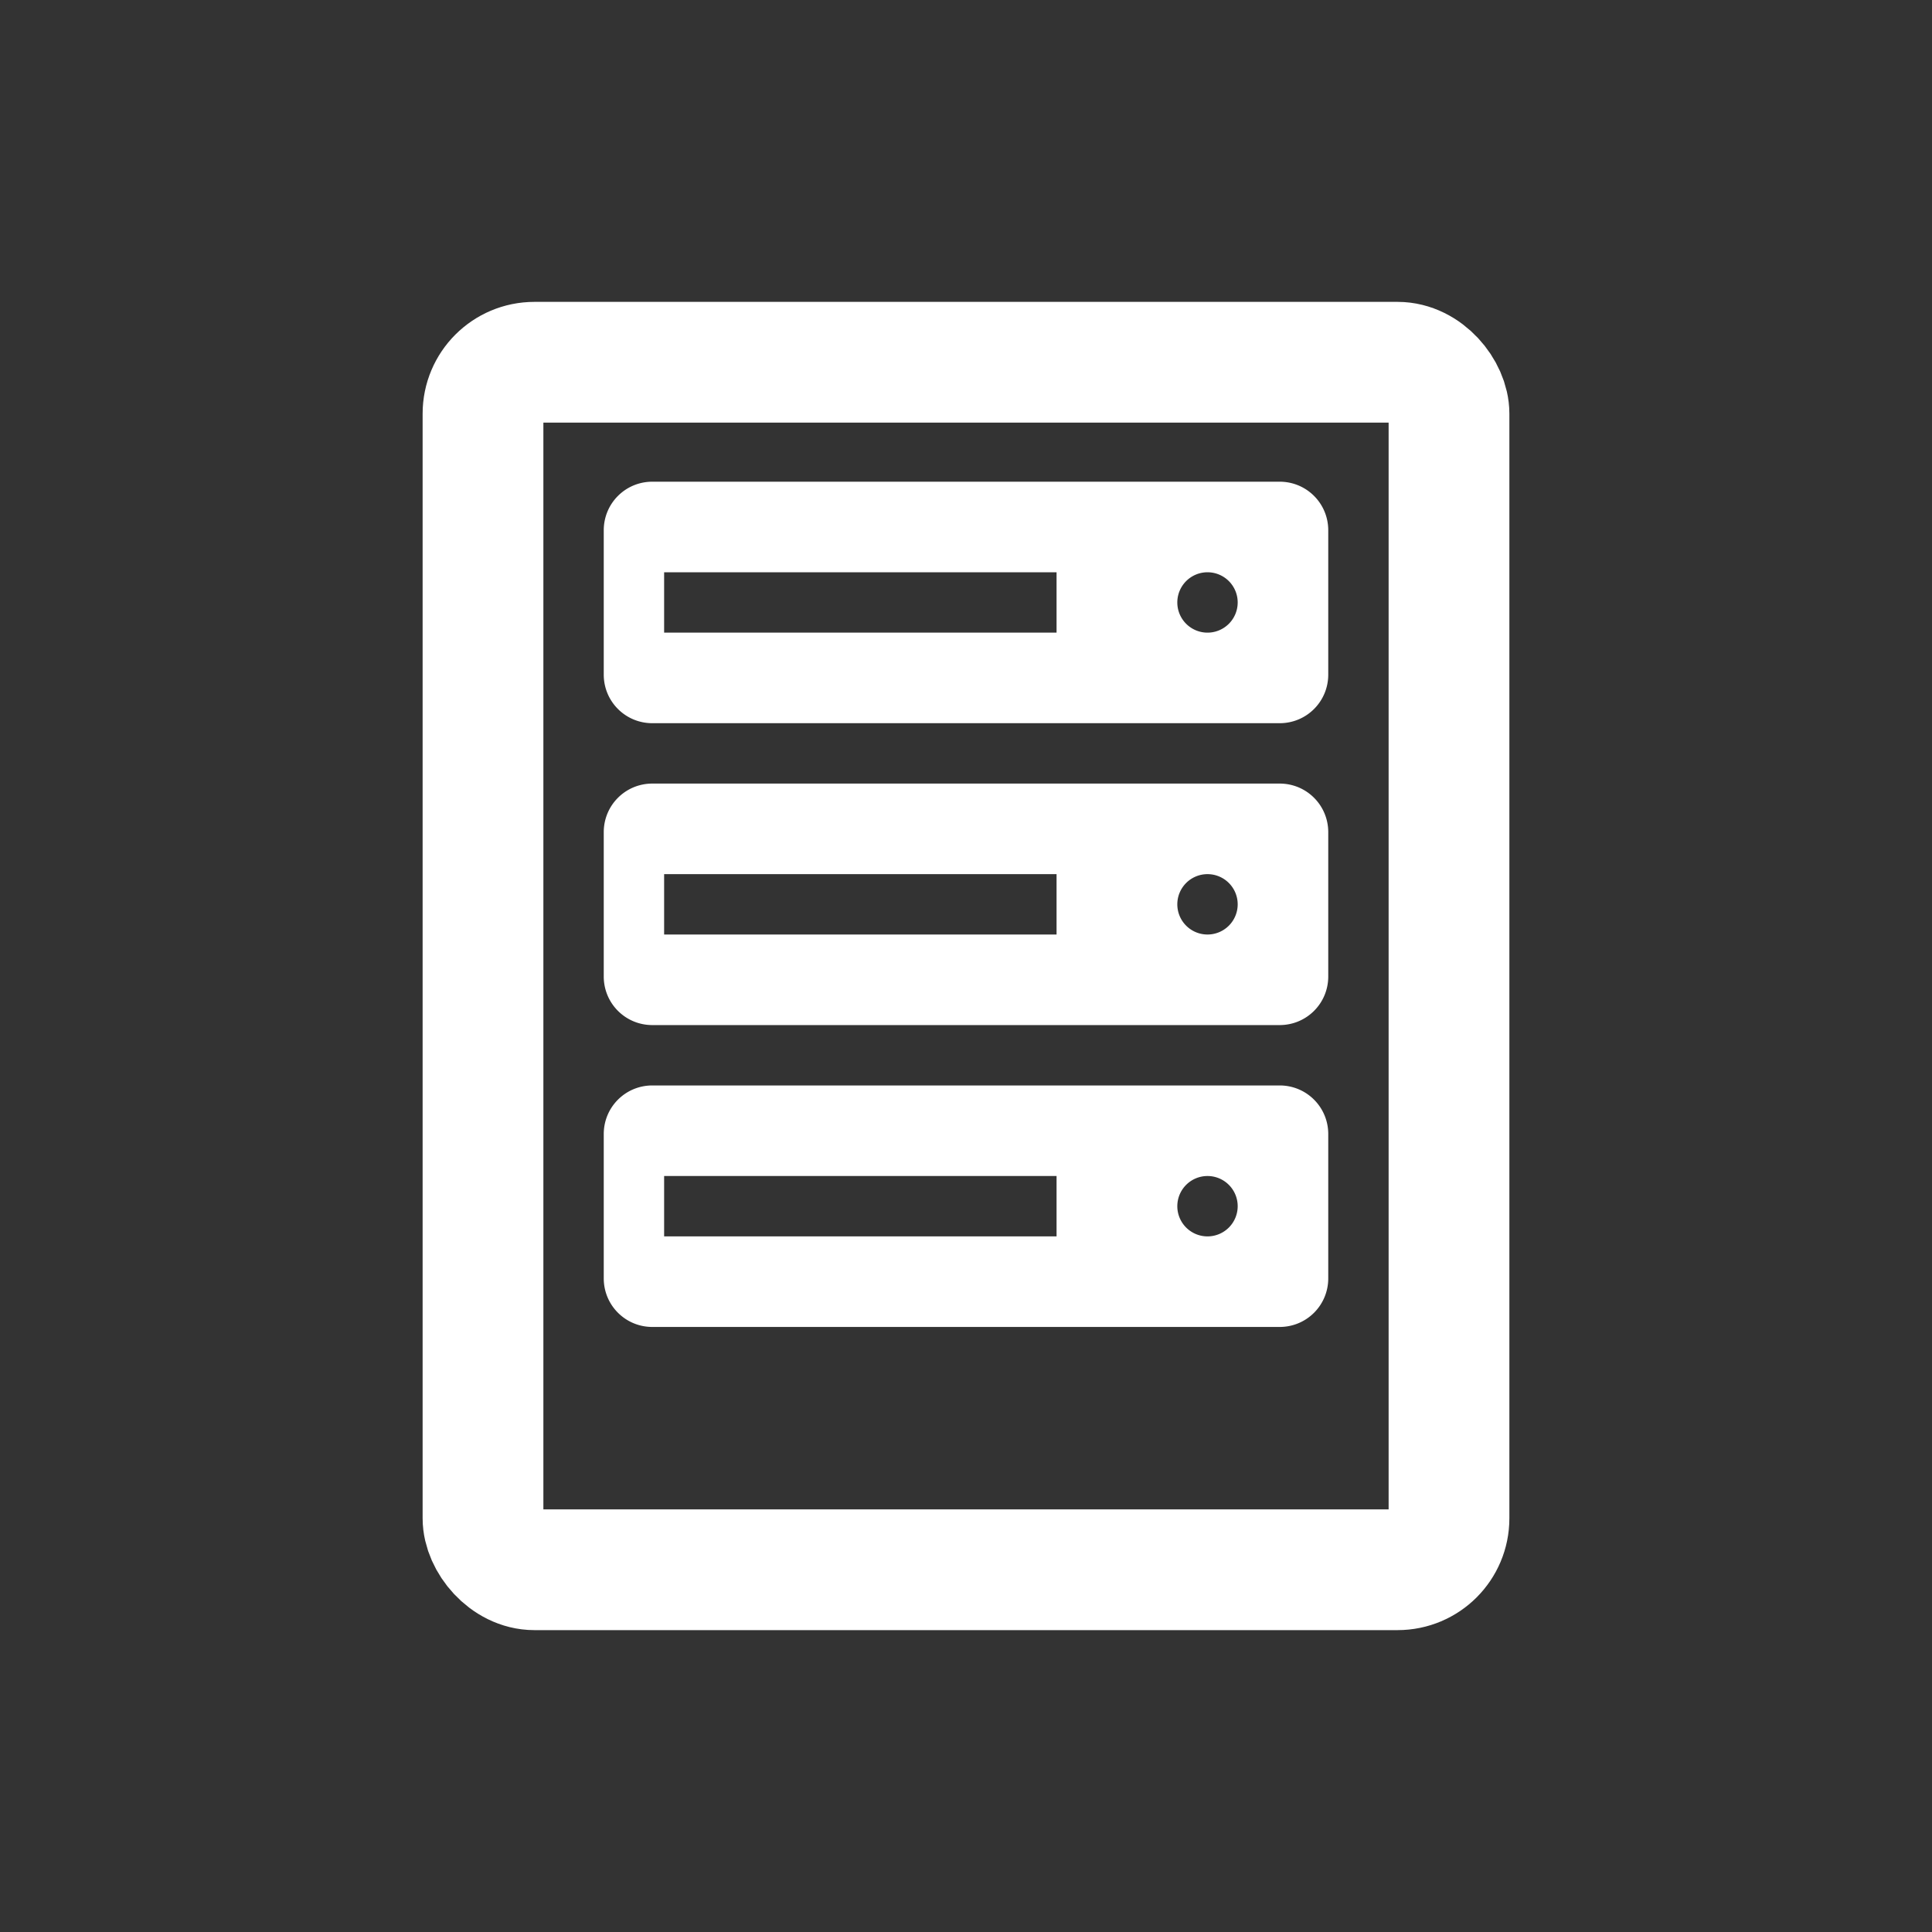 <svg xmlns="http://www.w3.org/2000/svg" xml:space="preserve" width="64" height="64" viewBox="0 128 64 64"><rect x="0" y="128" width="64" height="64" fill="#333333" stroke="none"/><rect width="32" height="40" x="16" y="140" ry="1.703" style="opacity:1;vector-effect:none;fill:none;fill-opacity:1;fill-rule:nonzero;stroke:#fff;stroke-width:4;stroke-linecap:round;stroke-linejoin:miter;stroke-miterlimit:4;stroke-dasharray:none;stroke-dashoffset:0;stroke-opacity:1;paint-order:markers stroke fill"/><path d="M21.61 15.957c-.892 0-1.61.718-1.61 1.61v4.78c0 .892.718 1.61 1.61 1.61h20.78c.892 0 1.61-.718 1.61-1.61v-4.78c0-.892-.718-1.61-1.61-1.61zm.39 3h13v2H22zm18 0a1 1 0 0 1 1 1 1 1 0 0 1-1 1 1 1 0 0 1-1-1 1 1 0 0 1 1-1" style="opacity:1;vector-effect:none;fill:#fff;fill-opacity:1;fill-rule:nonzero;stroke:none;stroke-width:3.933;stroke-linecap:round;stroke-linejoin:miter;stroke-miterlimit:4;stroke-dasharray:none;stroke-dashoffset:0;stroke-opacity:1;paint-order:markers stroke fill" transform="translate(0 128)"/><path d="M21.61 153.957c-.892 0-1.61.718-1.61 1.61v4.78c0 .892.718 1.61 1.61 1.61h20.78c.892 0 1.61-.718 1.61-1.61v-4.78c0-.892-.718-1.61-1.61-1.61zm.39 3h13v2H22Zm18 0a1 1 0 0 1 1 1 1 1 0 0 1-1 1 1 1 0 0 1-1-1 1 1 0 0 1 1-1m-18.39 7c-.892 0-1.61.718-1.61 1.61v4.78c0 .892.718 1.61 1.61 1.61h20.78c.892 0 1.61-.718 1.61-1.61v-4.78c0-.892-.718-1.61-1.61-1.61zm.39 3h13v2H22Zm18 0a1 1 0 0 1 1 1 1 1 0 0 1-1 1 1 1 0 0 1-1-1 1 1 0 0 1 1-1" style="opacity:1;vector-effect:none;fill:#fff;fill-opacity:1;fill-rule:nonzero;stroke:none;stroke-width:3.933;stroke-linecap:round;stroke-linejoin:miter;stroke-miterlimit:4;stroke-dasharray:none;stroke-dashoffset:0;stroke-opacity:1;paint-order:markers stroke fill"/></svg>